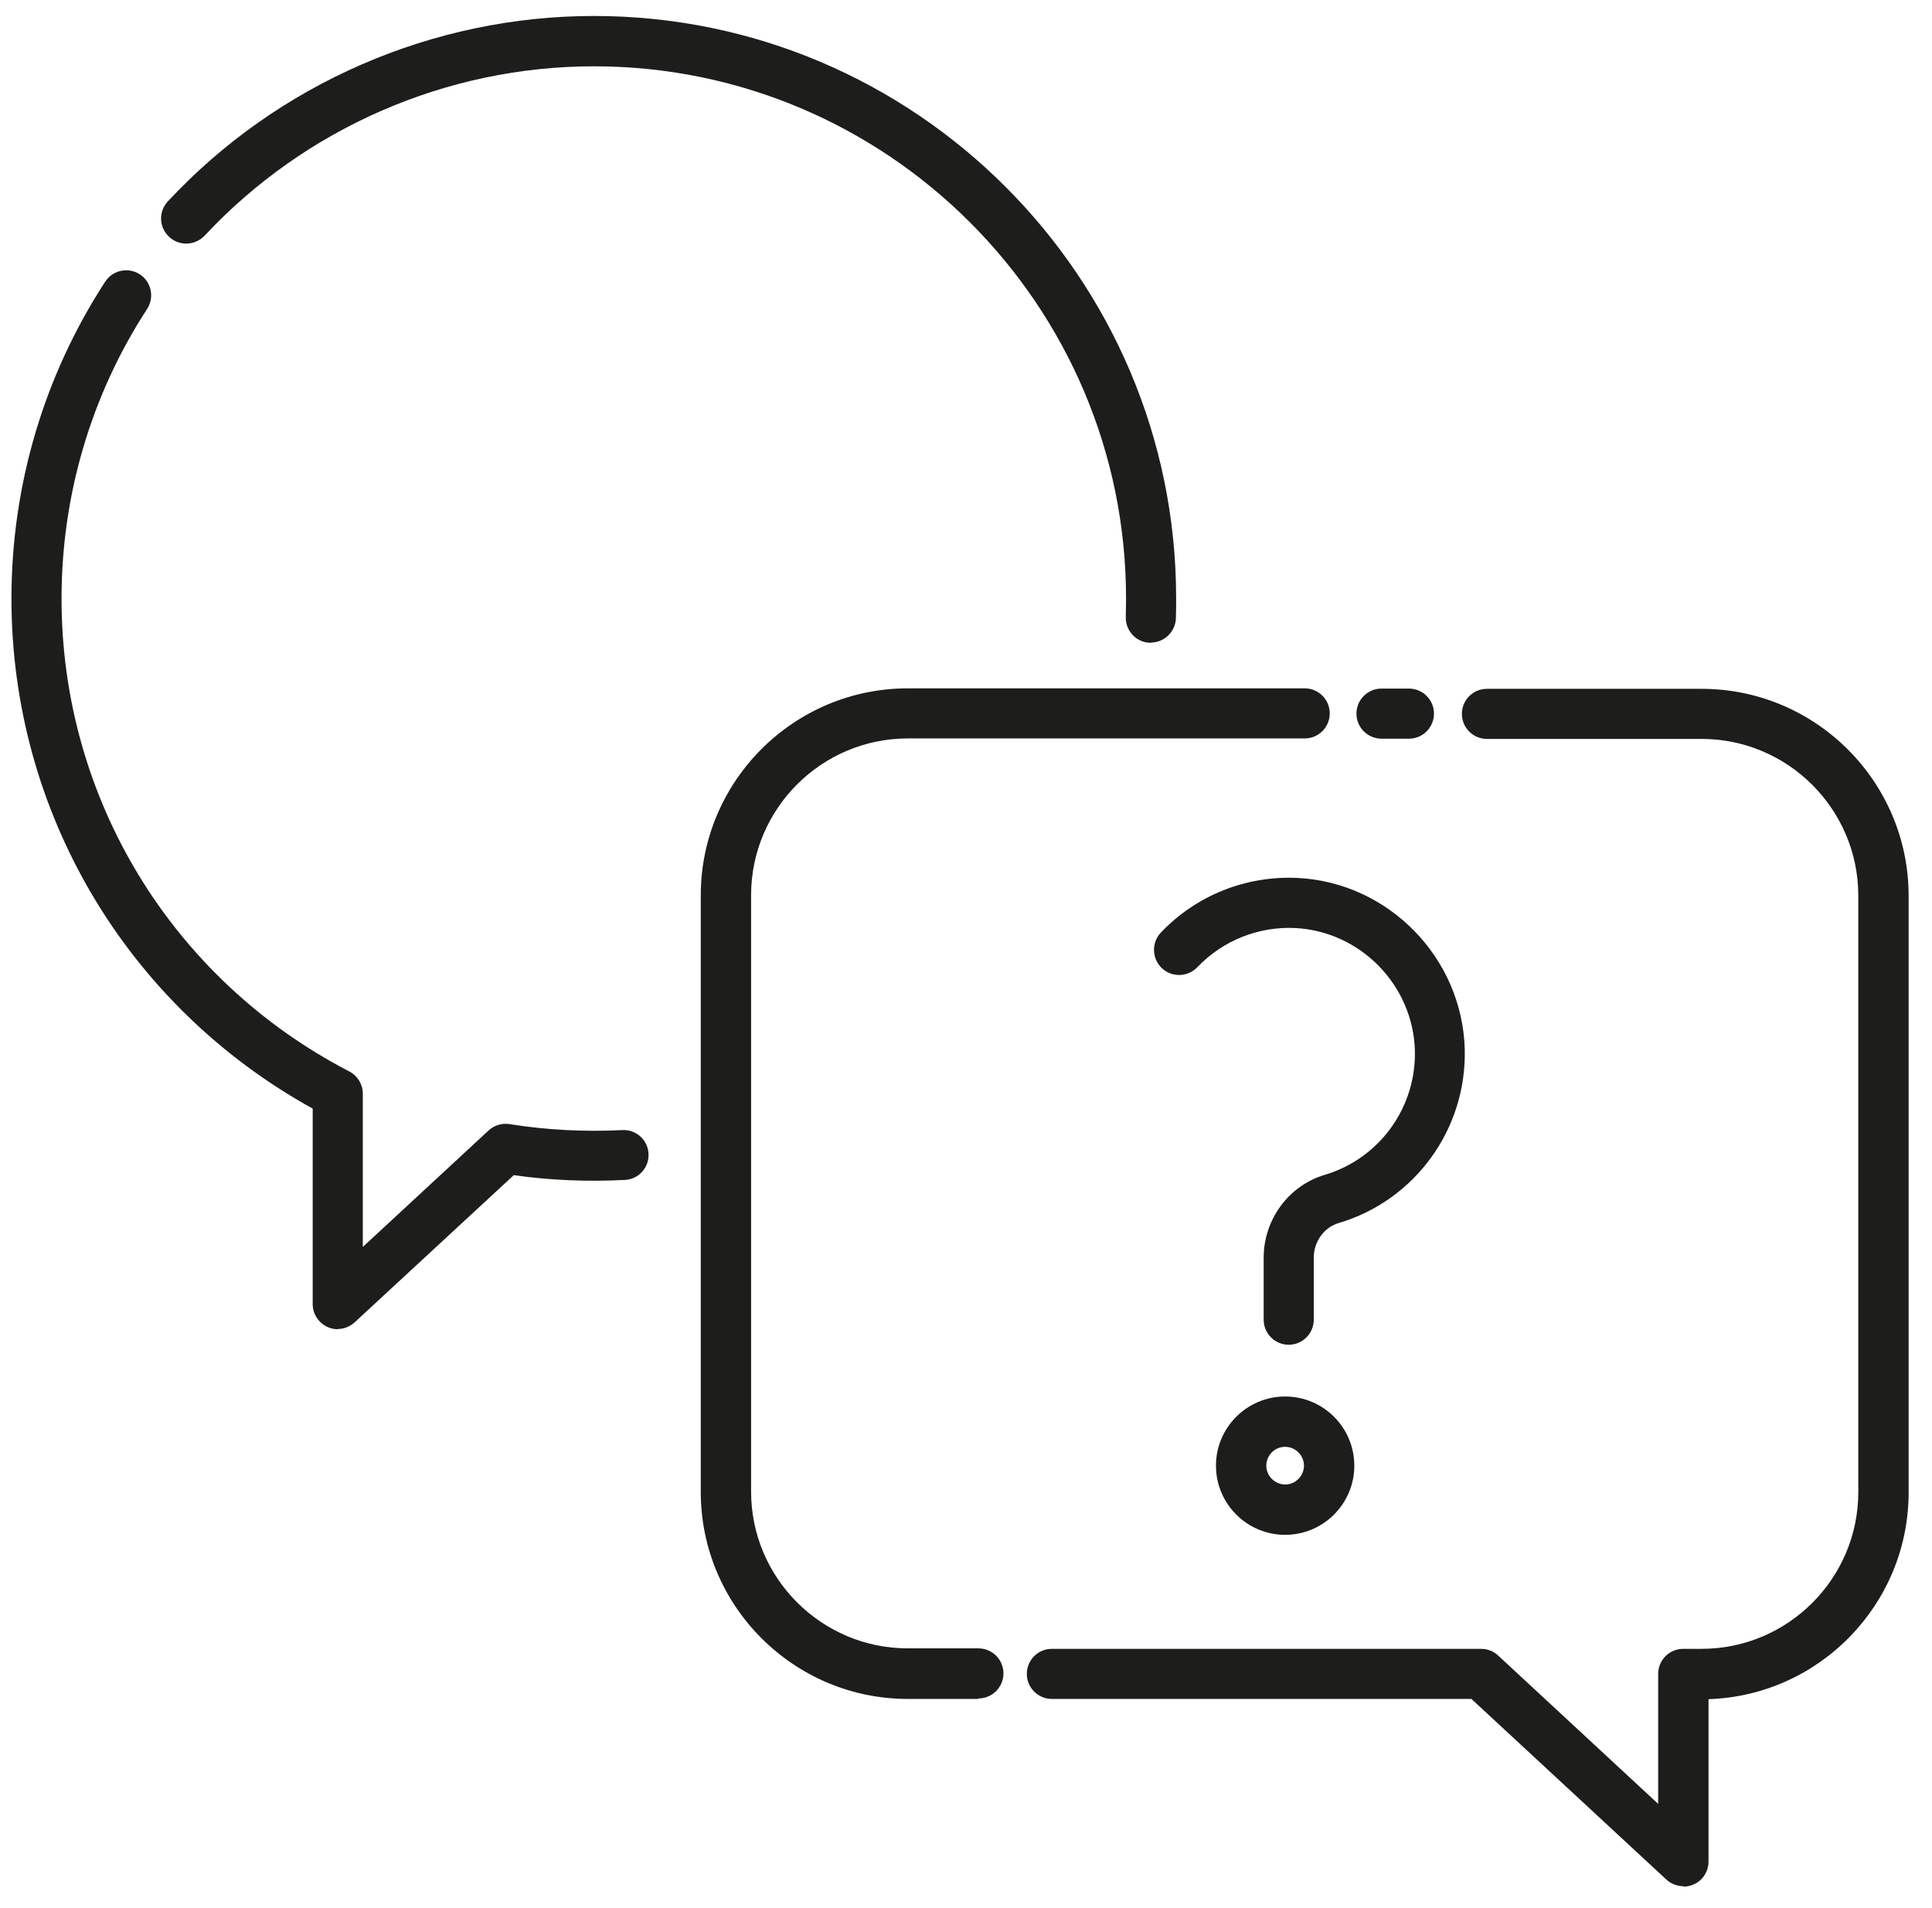 <svg width="81" height="80" viewBox="0 0 81 80" fill="none" xmlns="http://www.w3.org/2000/svg">
<path d="M14.16 55.73C14.02 55.73 13.87 55.7 13.74 55.64C13.36 55.47 13.11 55.09 13.11 54.68V46.48C5.31 42.17 0.48 34.04 0.48 25.1C0.48 20.36 1.84 15.76 4.41 11.81C4.73 11.32 5.38 11.19 5.86 11.5C6.35 11.82 6.48 12.47 6.17 12.95C3.82 16.56 2.58 20.77 2.58 25.1C2.58 33.47 7.2 41.06 14.64 44.92C14.99 45.1 15.21 45.46 15.21 45.85V52.28L20.48 47.4C20.72 47.18 21.04 47.08 21.36 47.13C22.92 47.38 24.52 47.46 26.09 47.38C26.67 47.35 27.16 47.79 27.19 48.37C27.22 48.95 26.78 49.44 26.2 49.47C24.65 49.55 23.08 49.49 21.54 49.27L14.87 55.44C14.67 55.62 14.42 55.72 14.16 55.72V55.73Z" fill="#1D1D1B"/>
<path d="M48.25 26.95C48.25 26.95 48.23 26.95 48.21 26.95C47.63 26.93 47.18 26.44 47.2 25.86C47.2 25.6 47.21 25.35 47.21 25.09C47.21 12.79 37.2 2.78 24.9 2.78C18.73 2.78 12.79 5.37 8.58 9.88C8.18 10.3 7.52 10.33 7.09 9.93C6.66 9.53 6.64 8.87 7.04 8.44C11.64 3.5 18.15 0.67 24.9 0.67C38.36 0.67 49.31 11.62 49.31 25.08C49.31 25.36 49.31 25.64 49.3 25.92C49.28 26.49 48.81 26.94 48.25 26.94V26.95Z" fill="#1D1D1B"/>
<path d="M59.07 30.97H57.92C57.34 30.97 56.87 30.5 56.87 29.92C56.87 29.34 57.34 28.87 57.92 28.87H59.07C59.65 28.87 60.12 29.34 60.12 29.92C60.12 30.5 59.65 30.97 59.07 30.97Z" fill="#1D1D1B"/>
<path d="M70.57 79.08C70.31 79.08 70.05 78.98 69.86 78.8L61.69 71.23H44.1C43.52 71.23 43.05 70.76 43.05 70.18C43.05 69.6 43.52 69.13 44.1 69.13H62.1C62.36 69.13 62.62 69.23 62.81 69.41L69.52 75.63V70.18C69.52 69.6 69.99 69.13 70.57 69.13H71.34C74.96 69.13 77.91 66.18 77.91 62.56V37.55C77.91 33.93 74.96 30.98 71.34 30.98H62.34C61.76 30.98 61.29 30.51 61.29 29.93C61.29 29.35 61.76 28.88 62.34 28.88H71.34C76.12 28.88 80.02 32.77 80.02 37.56V62.57C80.02 67.26 76.28 71.09 71.63 71.24V78.05C71.63 78.47 71.38 78.85 71 79.01C70.86 79.07 70.72 79.1 70.58 79.1L70.57 79.08Z" fill="#1D1D1B"/>
<path d="M41.02 71.23H38.06C33.28 71.23 29.38 67.34 29.38 62.55V37.54C29.38 32.76 33.27 28.86 38.06 28.86H54.7C55.28 28.86 55.75 29.33 55.75 29.91C55.75 30.49 55.28 30.96 54.7 30.96H38.06C34.44 30.96 31.49 33.91 31.49 37.53V62.54C31.49 66.16 34.44 69.11 38.06 69.11H41.02C41.6 69.11 42.07 69.58 42.07 70.16C42.07 70.74 41.6 71.21 41.02 71.21V71.23Z" fill="#1D1D1B"/>
<path d="M54.03 56.38C53.45 56.38 52.98 55.91 52.98 55.33V52.73C52.98 51.13 54.03 49.71 55.53 49.26C57.83 48.58 59.38 46.44 59.32 44.04C59.24 41.31 57.05 39.06 54.32 38.91C52.77 38.83 51.27 39.43 50.2 40.55C49.8 40.97 49.13 40.99 48.71 40.59C48.29 40.19 48.27 39.52 48.67 39.1C50.16 37.53 52.26 36.7 54.42 36.81C58.23 37.01 61.3 40.16 61.41 43.98C61.5 47.33 59.33 50.33 56.12 51.28C55.51 51.46 55.08 52.06 55.08 52.73V55.33C55.08 55.91 54.61 56.38 54.03 56.38Z" fill="#1D1D1B"/>
<path d="M53.88 64.35C52.28 64.35 50.98 63.05 50.98 61.45C50.98 59.85 52.28 58.55 53.88 58.55C55.48 58.55 56.78 59.85 56.78 61.45C56.78 63.05 55.48 64.35 53.88 64.35ZM53.88 60.66C53.44 60.66 53.09 61.02 53.09 61.45C53.09 61.88 53.45 62.24 53.88 62.24C54.31 62.24 54.67 61.88 54.67 61.45C54.67 61.02 54.31 60.66 53.88 60.66Z" fill="#1D1D1B"/>
</svg>
